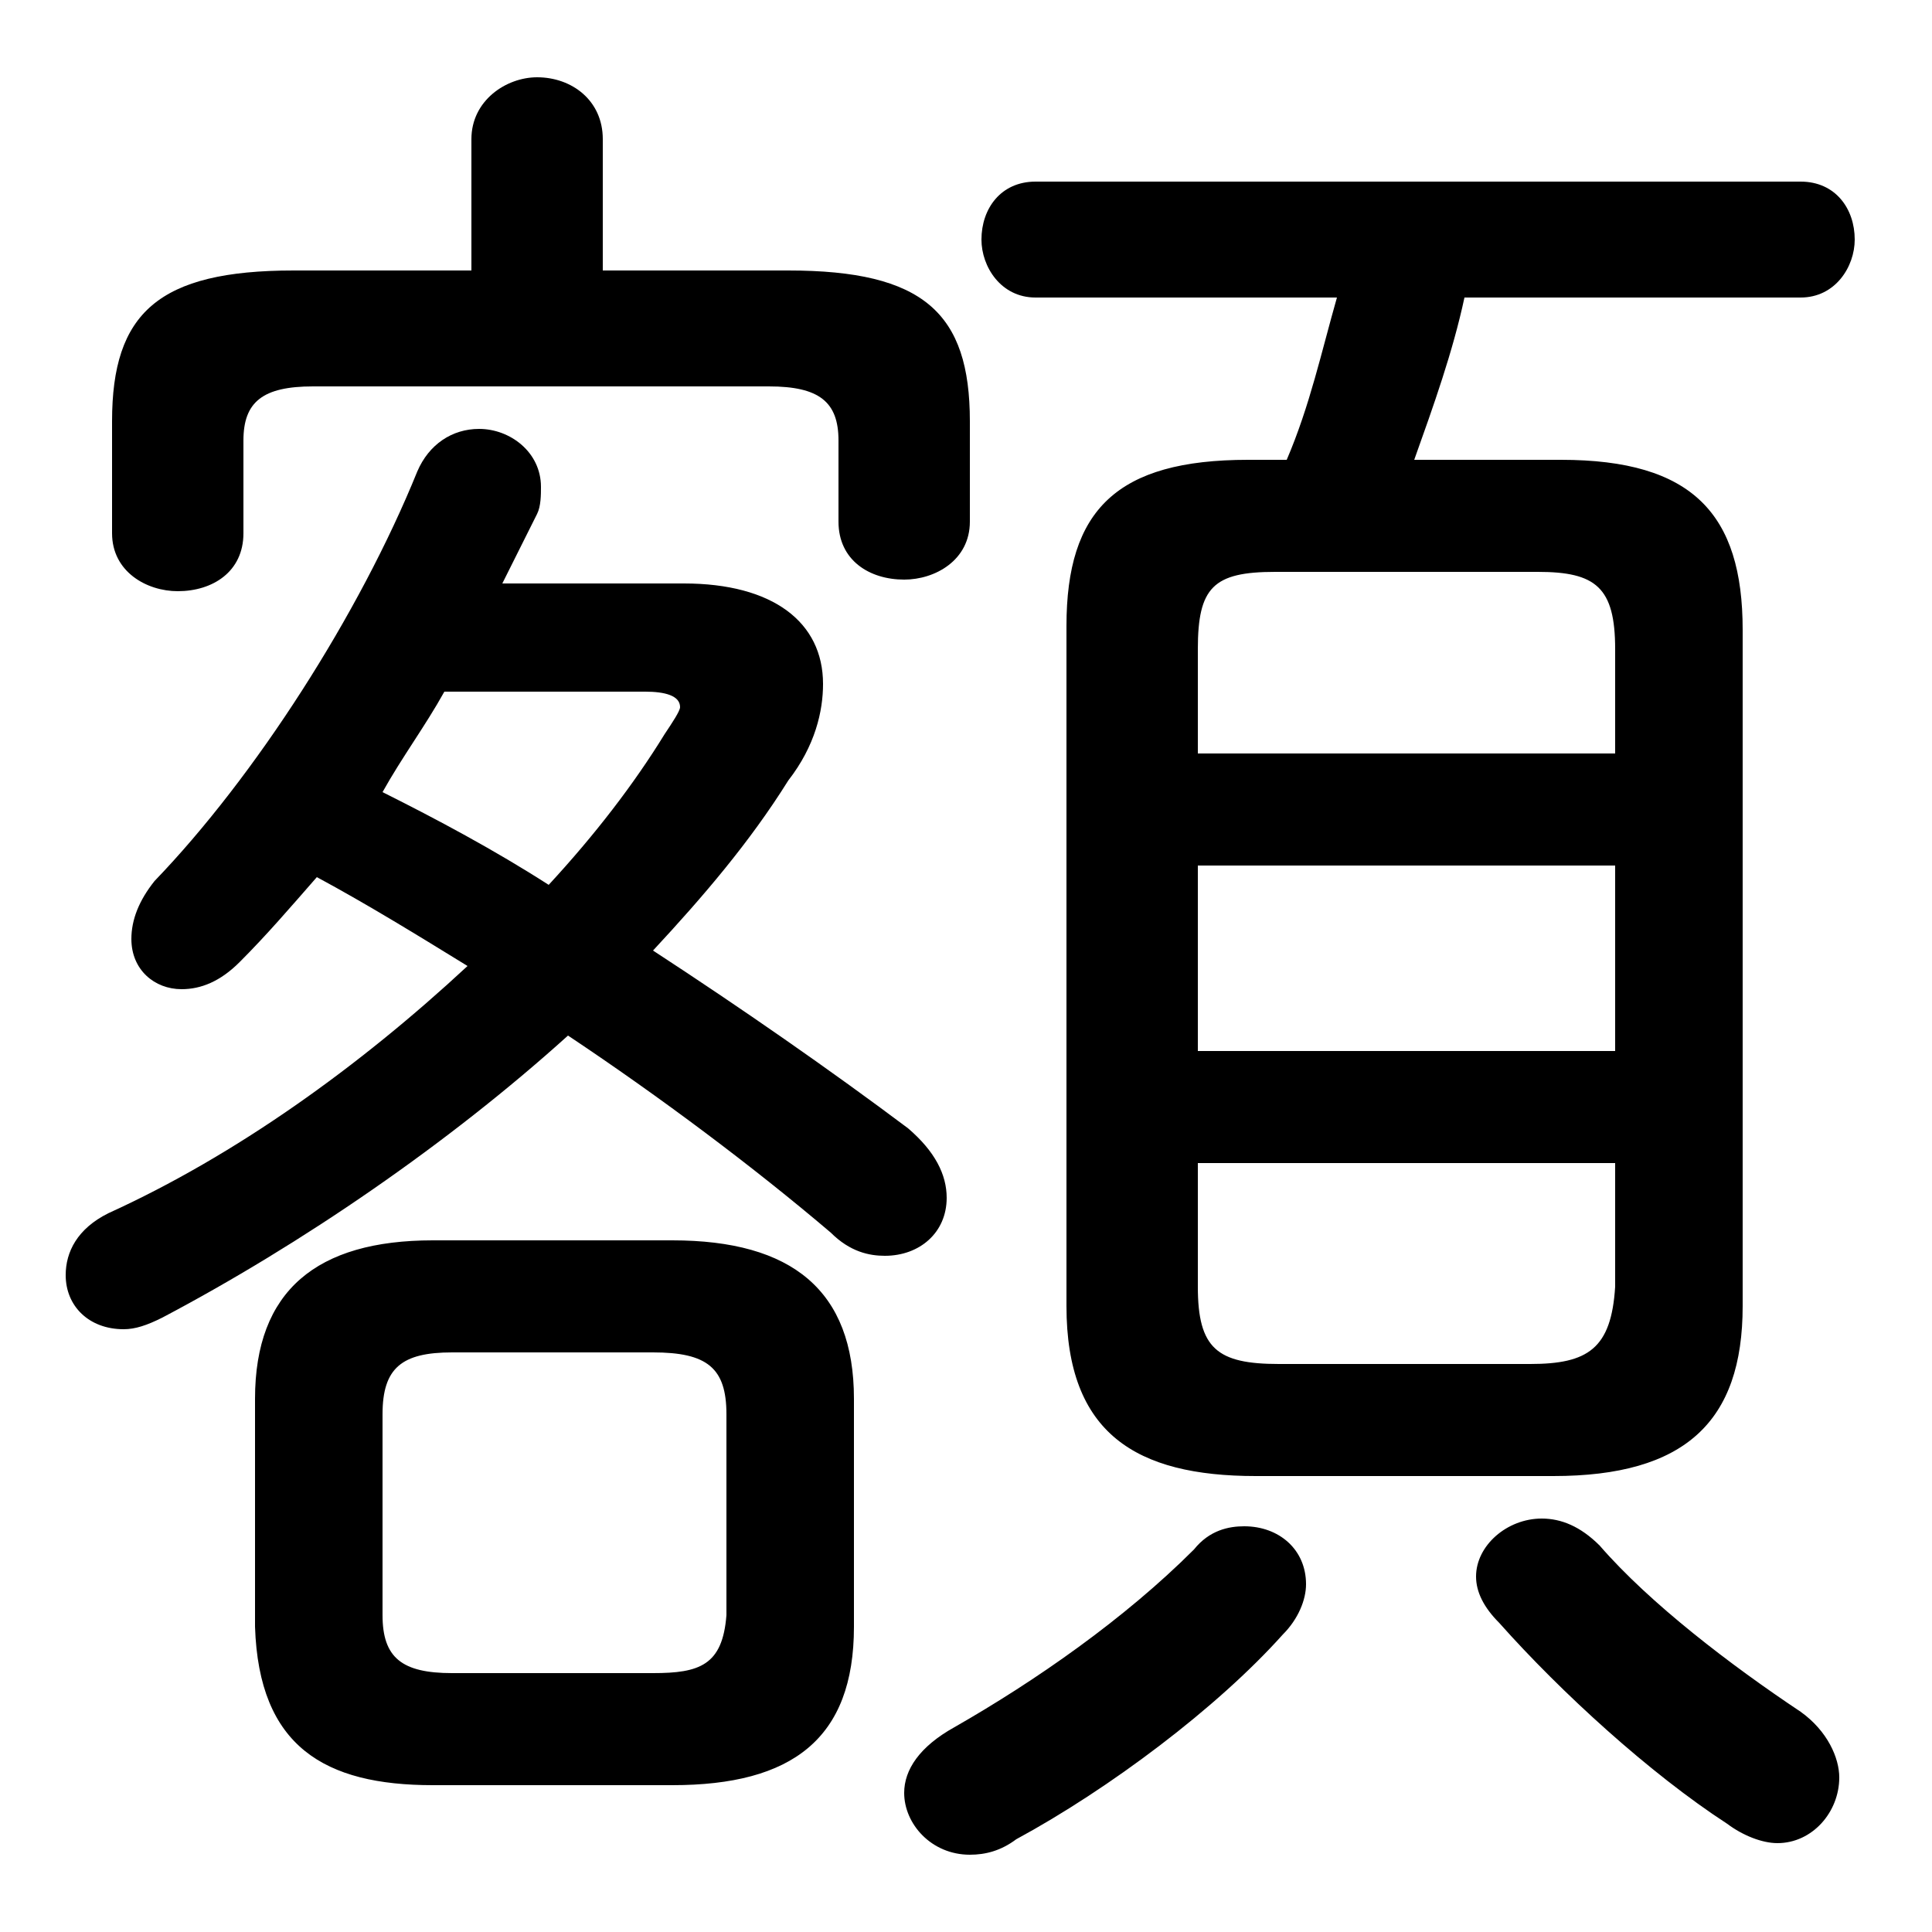 <svg xmlns="http://www.w3.org/2000/svg" viewBox="0 -44.0 50.0 50.0">
    <rect x="0" y="-44.0" width="50.0" height="50.0" fill="#808080" stroke="none"/>
    <g transform="scale(1, -1)">
        <!-- ボディの枠 -->
        <rect x="0" y="-6.0" width="50.0" height="50.0"
            stroke="white" fill="white"/>
        <!-- グリフ座標系の原点 -->
        <circle cx="0" cy="0" r="5" fill="white"/>
        <!-- グリフのアウトライン -->
        <g style="fill:black;stroke:#000000;stroke-width:0;stroke-linecap:round;stroke-linejoin:round;">
        <path d="M 17.4 -2.2 C 20.5 -2.2 22.1 -1.0 22.1 1.9 L 22.1 7.8 C 22.1 10.6 20.5 11.9 17.4 11.9 L 11.2 11.9 C 8.2 11.9 6.6 10.6 6.6 7.8 L 6.6 1.9 C 6.7 -1.2 8.4 -2.2 11.2 -2.2 Z M 11.7 0.7 C 10.4 0.7 9.9 1.1 9.9 2.2 L 9.9 7.4 C 9.9 8.6 10.4 9.0 11.7 9.0 L 16.9 9.0 C 18.3 9.0 18.8 8.6 18.8 7.4 L 18.8 2.2 C 18.7 0.9 18.1 0.7 16.9 0.7 Z M 13.0 28.9 C 13.3 29.5 13.6 30.1 13.9 30.7 C 14.0 30.9 14.0 31.2 14.0 31.4 C 14.0 32.3 13.2 32.9 12.4 32.9 C 11.7 32.9 11.1 32.5 10.8 31.8 C 9.3 28.1 6.6 23.9 4.0 21.2 C 3.6 20.7 3.4 20.2 3.4 19.7 C 3.4 18.9 4.0 18.4 4.7 18.4 C 5.2 18.4 5.7 18.6 6.2 19.1 C 6.9 19.8 7.5 20.5 8.2 21.3 C 9.5 20.6 10.8 19.8 12.1 19.0 C 9.3 16.4 6.1 14.1 2.8 12.6 C 2.0 12.2 1.7 11.6 1.7 11.0 C 1.7 10.2 2.3 9.6 3.2 9.6 C 3.5 9.6 3.8 9.7 4.2 9.9 C 7.8 11.8 11.6 14.4 14.7 17.2 C 17.1 15.6 19.5 13.8 21.5 12.1 C 22.0 11.6 22.5 11.5 22.9 11.5 C 23.8 11.5 24.5 12.1 24.5 13.0 C 24.5 13.6 24.2 14.2 23.5 14.8 C 21.5 16.3 19.2 17.9 16.9 19.4 C 18.2 20.8 19.4 22.2 20.4 23.8 C 21.1 24.7 21.3 25.6 21.3 26.3 C 21.3 27.9 20.0 28.9 17.7 28.9 Z M 16.7 26.1 C 17.2 26.1 17.6 26.0 17.6 25.7 C 17.6 25.6 17.4 25.3 17.2 25.0 C 16.4 23.7 15.4 22.4 14.2 21.1 C 12.8 22.0 11.3 22.8 9.9 23.5 C 10.4 24.4 11.0 25.2 11.5 26.1 Z M 40.2 5.8 C 43.6 5.8 45.1 7.2 45.1 10.2 L 45.1 27.7 C 45.1 30.7 43.8 32.1 40.4 32.1 L 36.6 32.1 C 37.1 33.5 37.6 34.9 37.9 36.3 L 46.6 36.3 C 47.5 36.3 48.0 37.1 48.0 37.8 C 48.0 38.6 47.5 39.3 46.6 39.3 L 26.8 39.3 C 25.9 39.3 25.4 38.6 25.4 37.8 C 25.4 37.1 25.9 36.3 26.8 36.3 L 34.6 36.3 C 34.2 34.9 33.9 33.5 33.3 32.1 L 32.3 32.1 C 28.9 32.1 27.6 30.8 27.6 27.8 L 27.6 10.2 C 27.6 6.9 29.4 5.8 32.5 5.8 Z M 33.1 8.7 C 31.5 8.7 31.0 9.1 31.0 10.7 L 31.0 13.9 L 41.8 13.9 L 41.8 10.7 C 41.7 9.1 41.1 8.7 39.6 8.7 Z M 31.0 21.6 L 41.8 21.6 L 41.8 16.8 L 31.0 16.8 Z M 41.8 24.5 L 31.0 24.5 L 31.0 27.2 C 31.0 28.8 31.4 29.2 33.0 29.2 L 39.8 29.2 C 41.3 29.2 41.8 28.8 41.8 27.2 Z M 15.6 37.0 L 15.6 40.4 C 15.6 41.4 14.8 42.0 13.9 42.0 C 13.1 42.0 12.2 41.4 12.2 40.4 L 12.2 37.0 L 7.6 37.0 C 4.1 37.0 2.9 35.9 2.9 33.1 L 2.9 30.2 C 2.9 29.2 3.8 28.7 4.6 28.7 C 5.5 28.7 6.3 29.2 6.3 30.2 L 6.3 32.6 C 6.3 33.6 6.8 34.0 8.1 34.0 L 19.9 34.0 C 21.2 34.0 21.7 33.6 21.7 32.6 L 21.7 30.5 C 21.7 29.5 22.5 29.0 23.4 29.0 C 24.2 29.0 25.1 29.5 25.1 30.5 L 25.1 33.1 C 25.1 35.9 23.9 37.0 20.4 37.0 Z M 30.9 3.9 C 29.1 2.1 26.8 0.5 24.7 -0.7 C 23.8 -1.2 23.4 -1.8 23.4 -2.4 C 23.4 -3.2 24.1 -4.0 25.1 -4.0 C 25.5 -4.0 25.9 -3.9 26.3 -3.6 C 28.7 -2.3 31.5 -0.2 33.2 1.7 C 33.6 2.1 33.8 2.6 33.8 3.0 C 33.8 3.9 33.1 4.5 32.2 4.5 C 31.8 4.5 31.3 4.4 30.9 3.9 Z M 41.4 4.0 C 40.9 4.5 40.4 4.7 39.9 4.7 C 39.0 4.7 38.2 4.0 38.2 3.2 C 38.2 2.8 38.4 2.4 38.8 2.0 C 40.4 0.2 42.7 -1.9 44.7 -3.2 C 45.1 -3.5 45.6 -3.7 46.0 -3.7 C 46.9 -3.7 47.6 -2.9 47.6 -2.0 C 47.6 -1.5 47.3 -0.8 46.6 -0.3 C 44.8 0.9 42.7 2.5 41.4 4.0 Z"/>
    </g>
    </g>
</svg>
